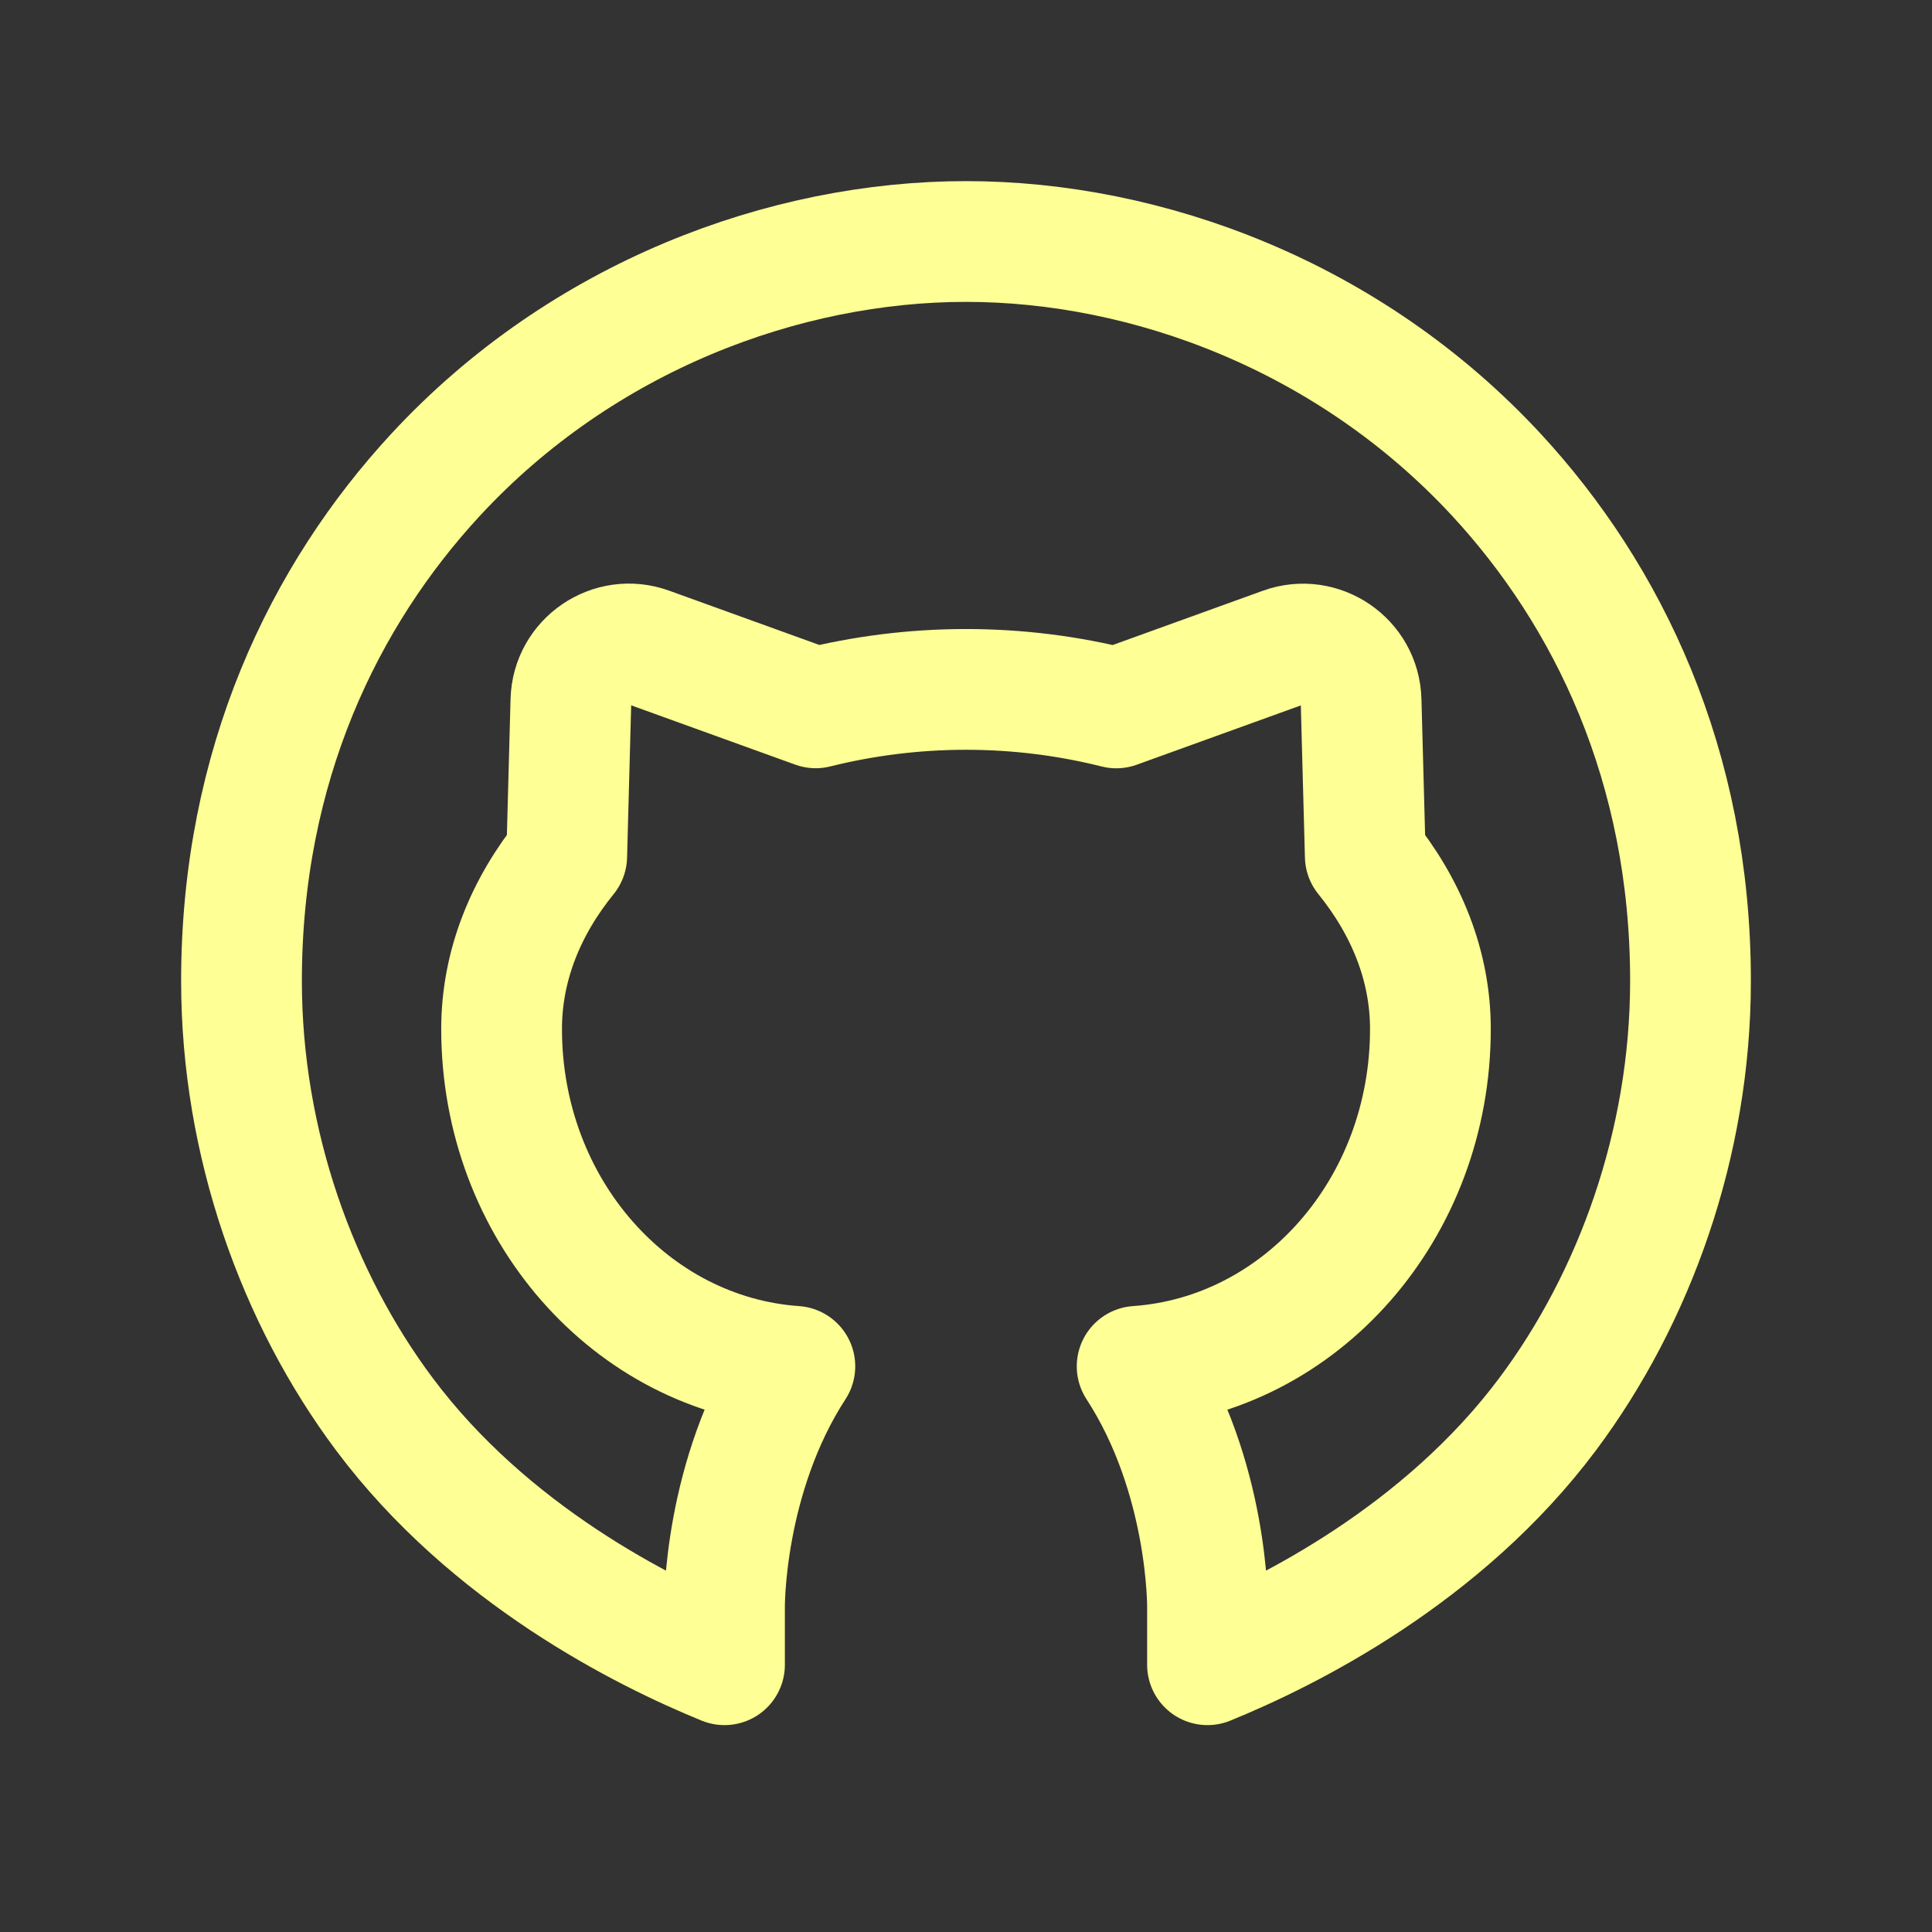 <?xml version="1.0" encoding="UTF-8"?><svg version="1.1" viewBox="0 0 24 24" xmlns="http://www.w3.org/2000/svg" xmlns:xlink="http://www.w3.org/1999/xlink"><rect x="0" y="0" width="24" height="24" fill="#333333" stroke="none"/><!--Generated by IJSVG (https://github.com/iconjar/IJSVG)--><path d="M10.133,8.793l-2.075,-0.75c-0.462,-0.167 -0.953,0.168 -0.966,0.659l-0.052,1.933c-0.511,0.63 -0.809,1.362 -0.809,2.147c0,2.237 1.612,4.049 3.643,4.191c-0.891,1.37 -0.874,2.991 -0.874,2.991v0.716c-1.008,-0.411 -2.922,-1.368 -4.227,-3.115c-1.072,-1.435 -1.773,-3.354 -1.773,-5.38c0,-2.678 1.028,-4.792 2.412,-6.288c1.827,-1.973 4.341,-2.897 6.588,-2.897c2.247,0 4.761,0.924 6.588,2.897c1.384,1.496 2.412,3.61 2.412,6.288c0,2.027 -0.701,3.945 -1.773,5.38c-1.305,1.747 -3.219,2.704 -4.227,3.115v-0.716c0,0 0.017,-1.621 -0.874,-2.991c2.031,-0.142 3.643,-1.954 3.643,-4.191c0,-0.785 -0.299,-1.517 -0.809,-2.147l-0.052,-1.932c-0.013,-0.491 -0.504,-0.826 -0.966,-0.659l-2.075,0.75c-0.586,-0.147 -1.213,-0.23 -1.867,-0.23c-0.654,0 -1.281,0.083 -1.867,0.229Z" stroke-linecap="round" stroke-width="1.5" stroke="#FEFF95" fill="none" stroke-linejoin="round"></path><path fill="none" d="M0,0h24v24h-24Z"></path></svg>